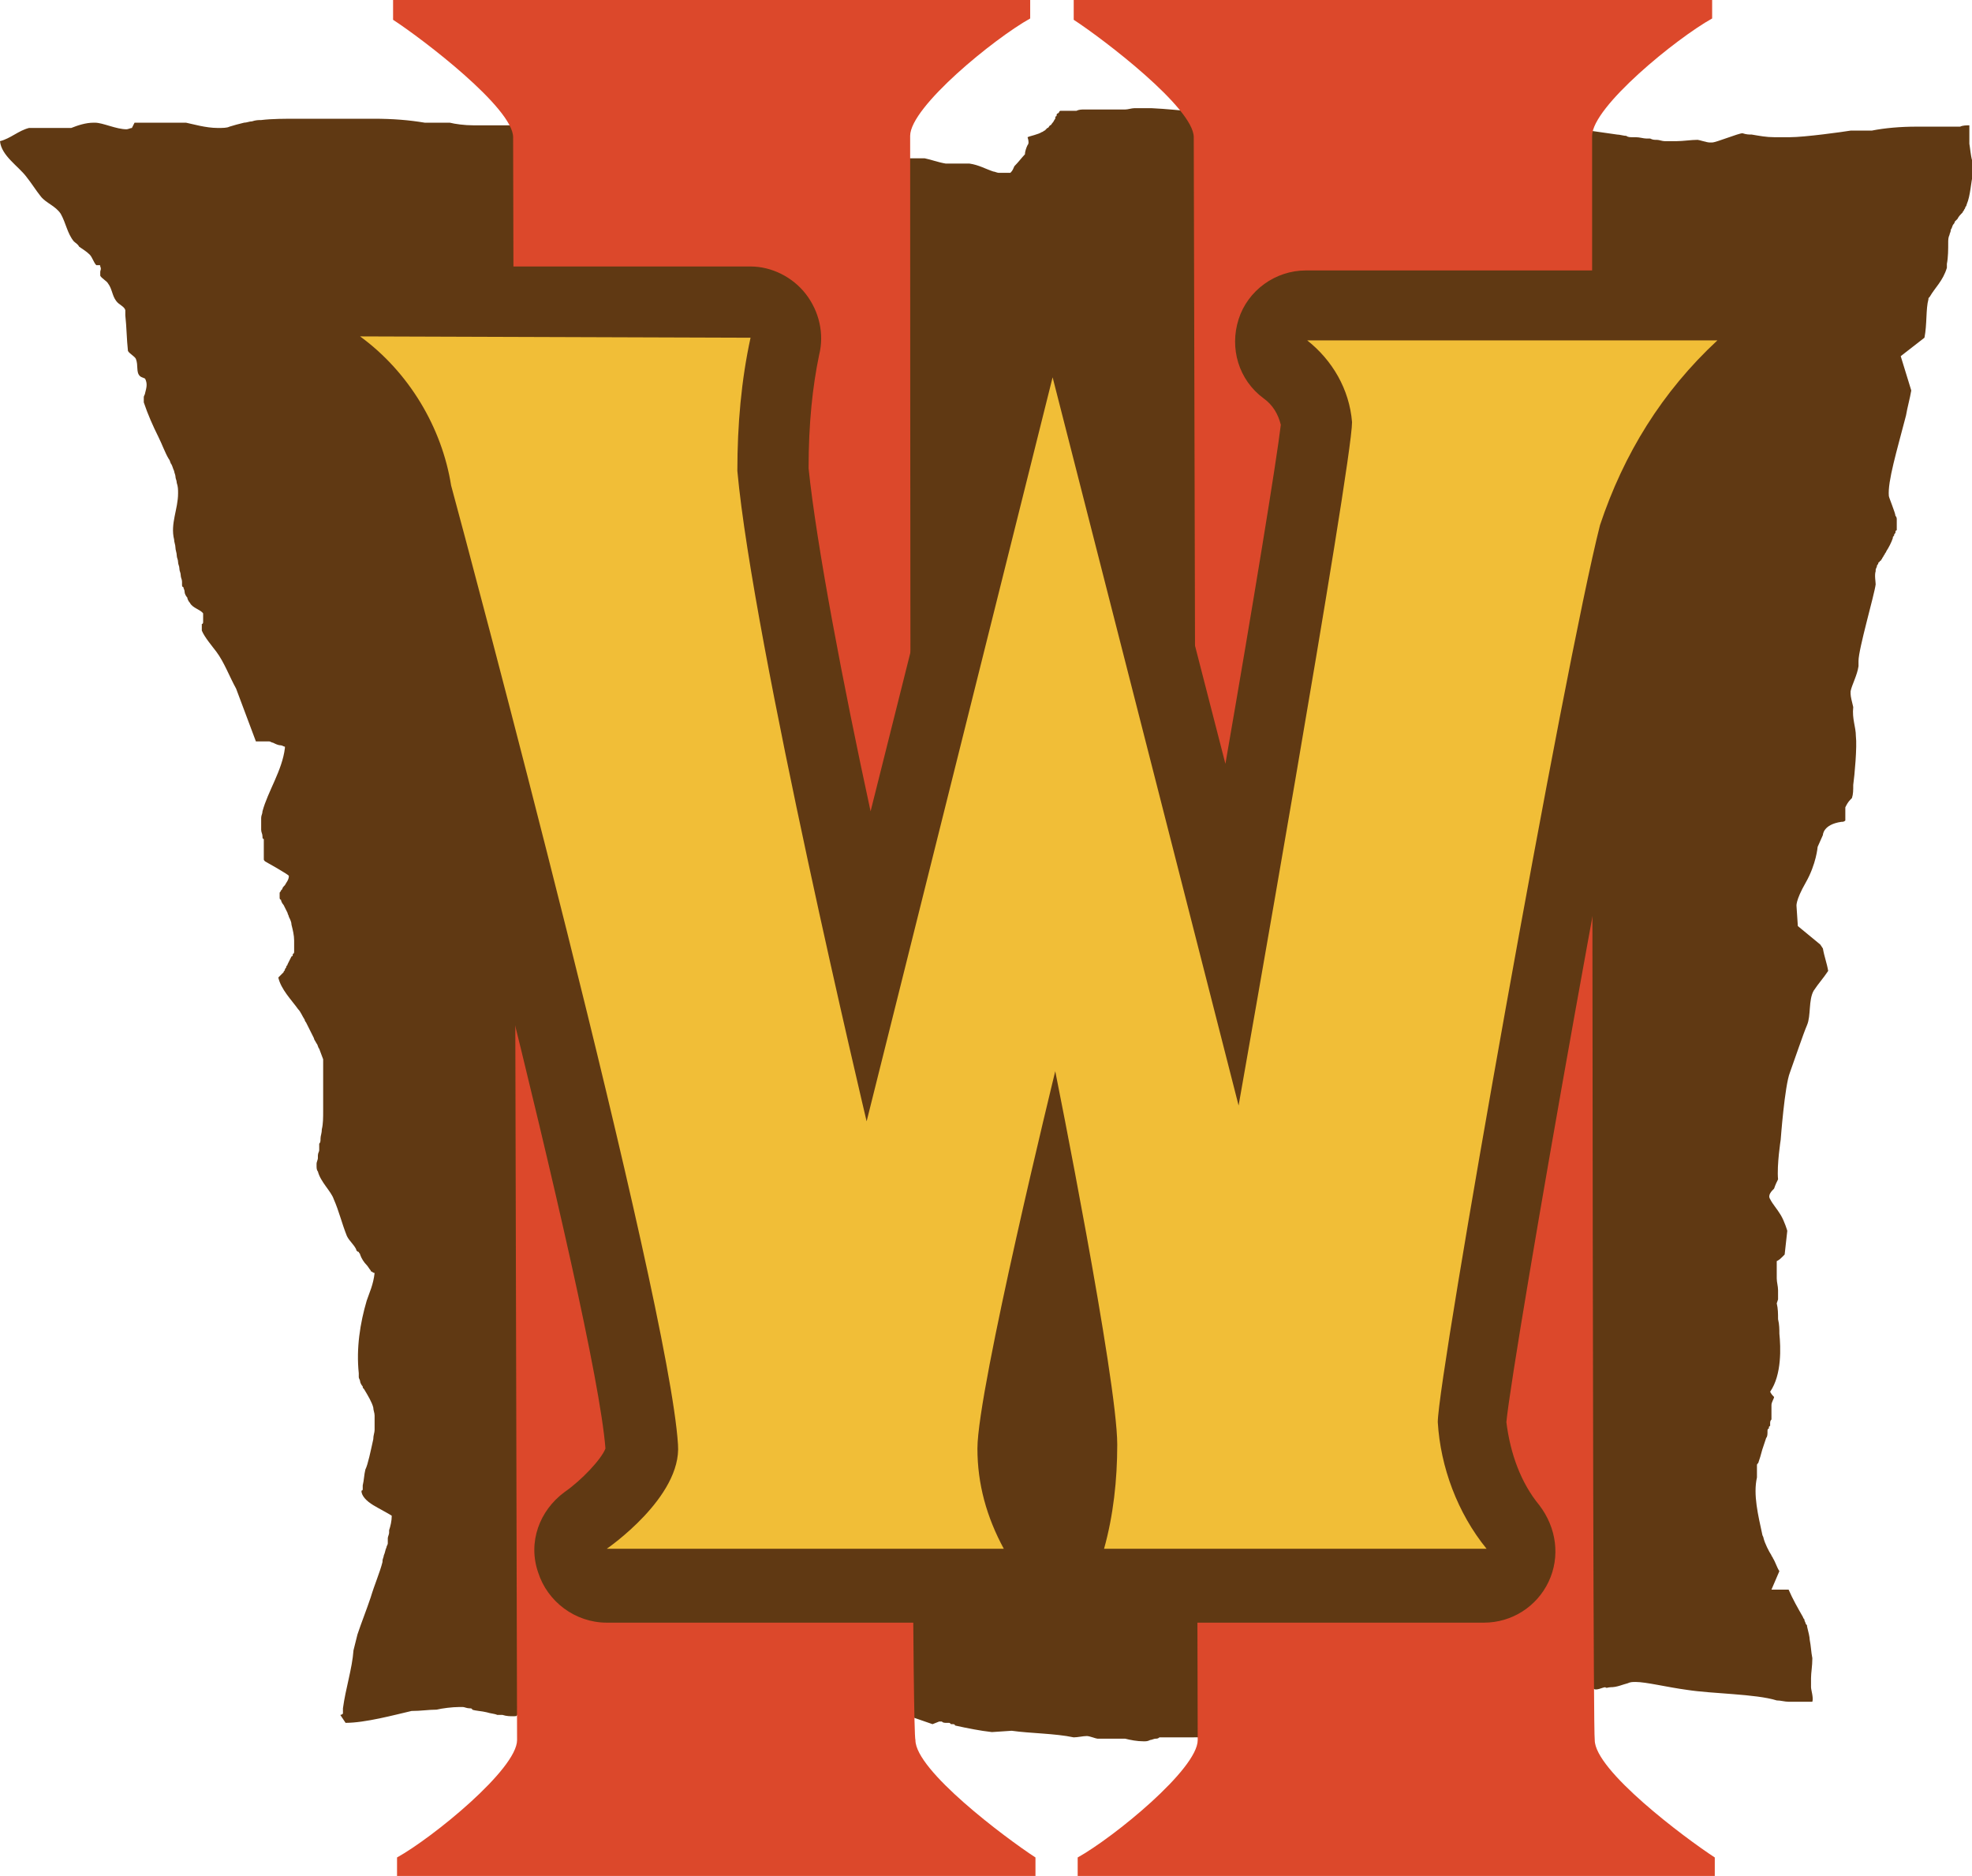 <?xml version="1.0" encoding="utf-8"?>
<!-- Generator: Adobe Illustrator 28.1.0, SVG Export Plug-In . SVG Version: 6.00 Build 0)  -->
<svg version="1.1" id="Layer_2" xmlns="http://www.w3.org/2000/svg" xmlns:xlink="http://www.w3.org/1999/xlink" x="0px" y="0px"
	 viewBox="0 0 149.5 142.2" style="enable-background:new 0 0 149.5 142.2;" xml:space="preserve">
<style type="text/css">
	.st0{fill:#603913;}
	.st1{fill:#DC482B;}
	.st2{fill:#F1BE37;}
</style>
<path class="st0" d="M149.3,10.9V9.7l0,0c0-0.1,0-0.1,0-0.2c-0.2,0-0.5,0-0.7,0.1c-0.1,0-0.3,0-0.4,0c-0.1,0-0.2,0-0.4,0
	c-0.3,0-0.6,0-1,0c-0.5,0-1,0-1.5,0c-1.2,0-2.4,0.1-3.4,0.3l-1.6,0c-0.6,0.1-3.5,0.5-4.6,0.5c-0.2,0-0.3,0-0.4,0c-0.2,0-0.5,0-0.8,0
	c-0.6,0-1.1-0.1-1.7-0.2c-0.2,0-0.4,0-0.7-0.1c-0.3,0-2,0.7-2.3,0.7c-0.1,0-0.1,0-0.2,0c-0.2,0-0.8-0.2-0.9-0.2l0,0
	c-0.5,0-1.1,0.1-1.6,0.1c-0.3,0-0.6,0-0.9,0c-0.2,0-0.4-0.1-0.6-0.1c-0.2,0-0.3,0-0.5-0.1c-0.1,0-0.1,0-0.1,0c-0.1,0-0.1,0-0.2,0
	c-0.2,0-0.5-0.1-0.8-0.1c-0.1,0-0.2,0-0.3,0c-0.1,0-0.3,0-0.4-0.1c-0.2,0-0.5-0.1-0.7-0.1c-0.7-0.1-1.4-0.2-2.1-0.3
	c-0.1,0-0.2,0-0.3,0c0,0-0.1,0-0.1,0c-0.1,0-0.3,0-0.4,0c-0.2,0-0.4,0-0.7,0c-0.1,0-0.1,0-0.2,0c-0.1,0-0.2,0-0.3,0
	c-0.1,0-0.1,0-0.2,0c-0.1,0-0.3,0-0.4,0c-0.2,0-0.4,0-0.6,0c-1.1,0-2.9-0.1-3.8-0.1h-5c-0.1,0-0.1,0-0.2,0c0,0-0.1,0-0.1,0
	c0,0-0.1,0-0.1,0c0,0-0.1,0-0.1,0c0,0-0.1,0-0.1,0c-0.1,0-0.1,0-0.2,0c-0.2-0.1-0.4-0.1-0.7-0.2c-0.1,0-0.2-0.1-0.3-0.1
	c-0.1,0-0.2,0-0.3-0.1c-0.2,0-0.5-0.1-0.8-0.2c-0.1,0-0.2,0-0.4-0.1c-0.9-0.1-2-0.3-2.5-0.3l-1.9,0c-1.2,0-2.2,0-3.3,0
	c-0.5,0-1,0-1.5,0l-2.2,0c-1.3-0.1-4.4-0.5-6.5-0.6c-0.3,0-0.6,0-0.9,0c-0.1,0-0.2,0-0.2,0c0,0,0,0,0,0c-0.1,0-0.2,0-0.2,0
	c-0.2,0-0.5,0.1-0.7,0.1c-0.1,0-0.1,0-0.2,0c-0.1,0-0.2,0-0.4,0c-0.4,0-0.7,0-1.1,0c-0.1,0-0.2,0-0.4,0l-0.3,0c0,0-0.1,0-0.1,0
	c-0.1,0-0.2,0-0.3,0s-0.2,0-0.3,0c-0.2,0-0.4,0-0.6,0.1l-1.2,0c0,0-0.1,0-0.1,0.1c0,0-0.1,0.1-0.1,0.1c-0.1,0-0.1,0.1-0.1,0.2
	c-0.1,0-0.1,0.1-0.1,0.2c0,0,0,0,0,0c-0.1,0.1-0.1,0.2-0.2,0.3c-0.1,0.1-0.1,0.2-0.2,0.2c-0.1,0.1-0.1,0.2-0.2,0.2c0,0,0,0,0,0
	c-0.1,0.1-0.1,0.1-0.2,0.2c-0.1,0-0.1,0.1-0.2,0.1c-0.3,0.2-0.9,0.3-1.1,0.4C78,10.7,78,10.9,77.9,11c-0.1,0.2-0.2,0.5-0.2,0.7
	c-0.2,0.2-0.5,0.6-0.8,0.9c-0.1,0.2-0.1,0.3-0.3,0.5c0,0,0,0-0.1,0s0,0,0,0c0,0,0,0,0,0h0c0,0,0,0-0.1,0c-0.2,0-0.3,0-0.4,0
	c-0.1,0-0.1,0-0.2,0c-0.1,0-0.1,0-0.1,0c-0.1,0-0.3-0.1-0.4-0.1c-0.6-0.2-1.1-0.5-1.8-0.6c-0.1,0-0.1,0-0.2,0c0,0-0.1,0-0.1,0
	c-0.1,0-0.1,0-0.2,0c0,0,0,0,0,0c-0.2,0-0.3,0-0.4,0c-0.1,0-0.2,0-0.3,0c-0.1,0-0.2,0-0.2,0c-0.2,0-0.3,0-0.4,0
	c-0.6-0.1-1.1-0.3-1.6-0.4c-0.4,0-0.8,0-1.1,0c0,0,0,0,0,0c-0.1,0-0.2,0-0.3-0.1c-0.1,0-0.1,0-0.2-0.1c-0.2,0-0.3-0.1-0.4-0.2
	c-0.1,0-0.2-0.1-0.3-0.2c-0.1,0-0.2-0.1-0.3-0.2c-0.3-0.2-0.5-0.3-0.7-0.4c-0.2-0.1-0.4-0.2-0.7-0.3C65.3,10,64.5,9.5,64,9l-1.4,0.1
	c-0.2,0-0.5,0.2-0.7,0.3c-0.1,0-0.3,0-0.5,0.1c-0.2,0-0.4,0-0.6,0c-0.1,0-0.1,0-0.2,0c0,0-0.1,0-0.1,0c-0.1,0-0.1,0-0.1,0
	c-0.1,0-0.1,0-0.2,0c-0.2,0-0.3,0-0.4,0c0,0-0.1,0-0.1,0c-0.1,0-0.2,0-0.3,0c-0.1,0-0.1,0-0.2,0c0,0,0,0,0,0c-0.1,0-0.1,0-0.2,0
	c0,0-0.1,0-0.1,0s-0.1,0-0.1,0c-0.1,0-0.1,0-0.2,0c-0.1,0-0.2,0-0.3,0c0,0,0,0,0,0c0,0-0.1,0-0.1,0c0,0,0,0,0,0c-0.1,0-0.1,0-0.2,0
	c-0.1,0-0.2,0-0.3,0c-0.2,0-0.4,0-0.5-0.1c-0.2,0-0.3,0-0.5,0c-0.1,0-0.2,0-0.3,0c-0.3,0-0.6,0-0.8,0c-0.4,0-0.8,0-1.2,0
	c-0.2,0-0.4,0-0.5,0c-0.2,0-0.5,0-0.7,0c-0.1,0-0.1,0-0.2,0c-0.6,0-1.2,0-1.8-0.1c-0.6,0.1-1.4,0.1-2,0.2l-2.7-0.1
	c-0.2,0-0.4,0.2-0.6,0.2c-0.4,0-0.8,0-1.2,0c-0.4,0-0.8,0.1-1.3,0.1c0,0-0.1,0-0.1,0c-0.2,0-0.7-0.1-0.9-0.1c0,0,0,0,0,0
	c-0.9,0-1.8-0.1-2.8-0.1c-0.2,0-0.4,0-0.6,0c-0.1,0-0.2,0-0.3,0c-0.2,0-0.3,0-0.5,0c-0.1,0-0.2,0-0.2,0c-0.1,0-0.1,0-0.2,0
	c-0.1,0-0.1,0-0.2,0c-0.1,0-0.2,0-0.2,0c0,0-0.1,0-0.1,0c-0.1,0-0.1,0-0.2,0s-0.1,0-0.2,0c-0.3,0-0.6,0-1,0c-0.7,0-1.4-0.1-1.8-0.2
	c-0.6,0-1.2,0-1.9,0c-1.2-0.2-2.4-0.3-3.9-0.3c-1.4,0-4,0-5.7,0c-1,0-2,0-2.8,0.1c-0.2,0-0.4,0-0.7,0.1c-0.2,0-0.4,0.1-0.6,0.1
	c-0.4,0.1-0.8,0.2-1.1,0.3c-0.2,0.1-0.5,0.1-0.9,0.1c-0.9,0-1.9-0.3-2.4-0.4h-3.9L10,9.7c-0.1,0-0.3,0.1-0.4,0.1
	c-0.8,0-1.8-0.5-2.4-0.5c0,0,0,0,0,0c0,0-0.1,0-0.1,0C6.5,9.3,5.9,9.5,5.4,9.7H2.2C1.4,9.9,0.8,10.5,0,10.7c0.1,1.1,1.4,1.9,2,2.7
	c0.4,0.5,0.7,1,1.1,1.5c0.4,0.5,1.1,0.7,1.5,1.3c0.4,0.7,0.5,1.5,1,2.1c0.1,0.1,0.3,0.2,0.4,0.4c0.3,0.2,0.6,0.4,0.8,0.6
	c0.2,0.2,0.3,0.6,0.5,0.8c0,0,0.1,0,0.1,0c0,0,0.1,0,0.1,0c0.1,0,0.1,0,0.1,0.1c0.1,0.2,0,0.3,0,0.4c0,0,0,0.1,0,0.1c0,0,0,0,0,0.1
	c0,0,0,0.1,0,0.1c0.1,0.2,0.5,0.4,0.6,0.6c0.3,0.4,0.3,0.9,0.6,1.3c0.2,0.3,0.6,0.4,0.7,0.7c0,0.1,0,0.3,0,0.4
	c0.1,0.9,0.1,1.8,0.2,2.7c0.1,0.2,0.5,0.4,0.6,0.6c0.2,0.5,0,1,0.3,1.3h0c0.1,0.1,0.2,0.1,0.4,0.2c0.2,0.4,0.1,0.7,0,1.1
	c0,0.1-0.1,0.2-0.1,0.3c0,0,0,0,0,0c0,0,0,0,0,0.1s0,0,0,0.1c0,0,0,0,0,0s0,0,0,0v0c0,0,0,0.1,0,0.1c0,0,0,0,0,0c0,0,0,0.1,0,0.1
	c0.3,0.9,0.7,1.8,1.1,2.6c0.3,0.6,0.5,1.2,0.8,1.7c0.1,0.1,0.1,0.3,0.2,0.4c0.1,0.2,0.1,0.3,0.2,0.5c0,0.1,0.1,0.3,0.1,0.4
	c0,0.2,0.1,0.3,0.1,0.5c0.1,0.3,0.1,0.5,0.1,0.8c0,1.2-0.6,2.3-0.3,3.5c0,0.2,0.1,0.4,0.1,0.6c0,0.2,0.1,0.4,0.1,0.6
	c0,0.2,0.1,0.3,0.1,0.5c0,0.2,0.1,0.3,0.1,0.5c0,0.2,0.1,0.3,0.1,0.5s0.1,0.3,0.1,0.5c0,0.1,0,0.1,0,0.2c0,0.1,0,0.2,0.1,0.2
	c0,0.1,0.1,0.2,0.1,0.4c0,0.1,0.1,0.3,0.2,0.4c0,0.1,0.1,0.3,0.2,0.4c0.2,0.4,0.8,0.5,1,0.8c0,0,0,0,0,0.1c0,0,0,0,0,0.1
	c0,0.1,0,0.3,0,0.4l0,0c0,0.1,0,0.2-0.1,0.2c0,0,0,0.1,0,0.1c0,0.1,0,0.1,0,0.2c0,0.1,0,0.1,0,0.2c0.2,0.5,0.8,1.2,1.1,1.6
	c0.6,0.8,1,1.9,1.5,2.8c0.5,1.3,1,2.7,1.5,4h1c0.1,0,0.2,0.1,0.3,0.1c0.2,0.1,0.4,0.2,0.6,0.2c0.1,0,0.2,0.1,0.3,0.1
	c0,0,0,0.1,0,0.1c0,0,0,0,0,0c0,0,0,0,0,0c0,0,0,0,0,0c0,0,0,0,0,0c-0.2,1.7-1.3,3.3-1.7,4.8c0,0.2-0.1,0.3-0.1,0.5
	c0,0.1,0,0.2,0,0.3c0,0.1,0,0.1,0,0.2c0,0.1,0,0.1,0,0.2c0,0.1,0,0.2,0,0.2c0,0.2,0.1,0.3,0.1,0.5c0,0.1,0,0.2,0.1,0.2
	c0,0.1,0,0.1,0,0.2c0,0,0,0.1,0,0.1c0,0,0,0.1,0,0.1s0,0.1,0,0.1c0,0.1,0,0.3,0,0.4l0,0c0,0.1,0,0.2,0,0.2c0,0.1,0,0.2,0,0.2v0
	c0,0,0,0.1,0,0.1c0,0,0,0.1,0,0.1c0,0.1,0,0.1,0.1,0.2c0,0,1.8,1,1.8,1.1c0,0.3-0.2,0.5-0.3,0.7c-0.1,0.1-0.2,0.2-0.2,0.3
	c0,0-0.1,0.1-0.1,0.1c0,0.1-0.1,0.1-0.1,0.2c0,0,0,0.1,0,0.1c0,0,0,0,0,0.1c0,0,0,0.1,0,0.1c0,0.1,0,0.2,0.1,0.2
	c0,0.1,0.1,0.3,0.2,0.4c0.1,0.2,0.2,0.4,0.3,0.6c0,0.1,0.1,0.2,0.1,0.3c0.1,0.2,0.2,0.4,0.2,0.6c0.1,0.4,0.2,0.8,0.2,1.2
	c0,0.1,0,0.2,0,0.2c0,0.1,0,0.2,0,0.2c0,0.1,0,0.2,0,0.2c0,0.1,0,0.2,0,0.2c0,0.1,0,0.2-0.1,0.2c0,0.1,0,0.2-0.1,0.2
	c-0.1,0.2-0.2,0.4-0.3,0.6c0,0.1-0.1,0.1-0.1,0.2c0,0.1-0.1,0.1-0.1,0.2c0,0.1-0.1,0.1-0.1,0.2c0,0-0.1,0.1-0.1,0.1
	c-0.1,0.1-0.2,0.2-0.3,0.3c0.2,0.9,1,1.7,1.5,2.4c0.2,0.2,0.3,0.5,0.5,0.8c0,0.1,0.1,0.2,0.1,0.2c0.2,0.4,0.4,0.8,0.6,1.2
	c0,0.1,0.1,0.2,0.2,0.4c0.1,0.1,0.1,0.3,0.2,0.4c0.1,0.3,0.2,0.5,0.3,0.8c0,0,0,0.1,0,0.2c0,0.1,0,0.1,0,0.2c0,0.1,0,0.1,0,0.2
	c0,0.1,0,0.1,0,0.2c0,0,0,0.1,0,0.1c0,0.1,0,0.1,0,0.2c0,0.2,0,0.4,0,0.6c0,0.2,0,0.3,0,0.5c0,0.1,0,0.2,0,0.3c0,0.2,0,0.4,0,0.6
	c0,0.1,0,0.2,0,0.3c0,0.1,0,0.1,0,0.2c0,0.1,0,0.2,0,0.3c0,0.5,0,1-0.1,1.4c0,0.3-0.1,0.5-0.1,0.7c0,0.2,0,0.3-0.1,0.4
	c0,0.1,0,0.1,0,0.2c0,0,0,0.1,0,0.1c0,0,0,0.1,0,0.1c0,0,0,0,0,0.1c0,0.1-0.1,0.2-0.1,0.4c0,0.1,0,0.1,0,0.2c0,0.1-0.1,0.3-0.1,0.4
	c0,0.1,0,0.1,0,0.2c0,0.1,0,0.3,0.1,0.4c0.2,0.8,1,1.5,1.2,2.1c0.4,0.9,0.6,1.8,1,2.8c0.2,0.4,0.5,0.6,0.7,1c0,0.1,0.1,0.2,0.2,0.2
	c0,0.1,0.1,0.1,0.1,0.2c0.1,0.3,0.3,0.6,0.5,0.8c0.1,0.1,0.2,0.3,0.3,0.4c0,0.1,0.1,0.1,0.1,0.1c0,0,0.1,0.1,0.2,0.1
	c-0.1,0.9-0.4,1.5-0.6,2.1c-0.5,1.7-0.8,3.6-0.6,5.5c0,0.1,0,0.2,0,0.3c0,0.1,0.1,0.2,0.1,0.3c0,0.1,0.1,0.3,0.2,0.4
	c0,0.1,0,0.1,0.1,0.2c0.3,0.5,0.6,1,0.7,1.4c0,0.2,0.1,0.4,0.1,0.6l0,0c0,0.1,0,0.1,0,0.2c0,0.1,0,0.3,0,0.4c0,0.1,0,0.2,0,0.2
	c0,0.1,0,0.2,0,0.3c0,0.2-0.1,0.4-0.1,0.7c-0.2,0.9-0.4,1.9-0.6,2.3c-0.1,0.4-0.1,0.8-0.2,1.2c0,0.1,0,0.1,0,0.1c0,0,0,0.1,0,0.1
	c0,0,0,0.1,0,0.1c0,0,0,0.1-0.1,0.1c0,0.4,0.4,0.8,0.9,1.1s1.1,0.6,1.4,0.8c0,0.4-0.1,0.8-0.2,1.1c0,0.1,0,0.1,0,0.2
	c0,0.1-0.1,0.3-0.1,0.4c0,0.1,0,0.1,0,0.2c0,0.1,0,0.1,0,0.2c0,0.1-0.1,0.2-0.1,0.3c-0.1,0.2-0.1,0.4-0.2,0.6c0,0.1-0.1,0.3-0.1,0.4
	c0,0,0,0.1,0,0.1c-0.2,0.8-0.6,1.7-0.9,2.7c-0.3,0.9-0.7,1.9-1,2.8c-0.1,0.4-0.2,0.8-0.3,1.2c-0.1,1.4-0.6,2.9-0.8,4.4
	c0,0.1,0,0.3,0,0.4c-0.1,0.1-0.2,0.1-0.2,0.1l0.4,0.6c1.5,0,3.7-0.6,5-0.9c0.7,0,1.3-0.1,1.9-0.1c0.4-0.1,1.2-0.2,1.7-0.2
	c0.1,0,0.2,0,0.3,0c0.1,0,0.3,0.1,0.5,0.1c0.1,0,0.2,0,0.2,0.1c0.3,0.1,0.7,0.1,1.1,0.2c0.3,0.1,0.6,0.1,0.8,0.2c0.1,0,0.2,0,0.3,0
	c0,0,0,0,0.1,0c0.3,0.1,0.6,0.1,0.8,0.1c0.2,0,0.3,0,0.3-0.1c1.2,0,3.6-0.5,5.2-0.5c0.1,0,0.2,0,0.3,0c0.1,0,0.1,0,0.2,0
	c0.7,0.1,1.1,0.2,1.3,0.5h0c0.3,0,0.7,0,1,0c0.1,0,0.1,0,0.2,0c0.2,0,0.4,0,0.6,0c1.1,0,2.2,0.1,3.4,0.1c0.7,0,1.4,0.1,2.1,0.1
	c0.4,0,0.7,0,1.1,0c0.8,0,1.5,0,2.3-0.1c2.4-0.2,3.9-0.2,4.9-0.2h0.1c0,0,0,0.1,0,0.1c0.1,0,0.1,0,0.2,0c0.3,0,0.7-0.1,1.1-0.1
	c0,0,0,0,0,0c0.2,0,0.2,0,0.2,0c0.4,0,0.8,0,1.3,0c0.2,0,0.3,0,0.4,0.1c1.3,0.3,3-0.2,3-0.2l2.6,0.9l0.5-0.2c0.1,0,0.1,0,0.2,0
	c0.1,0.1,0.2,0.1,0.4,0.1c0.1,0,0.1,0,0.1,0c0.1,0,0.1,0,0.2,0.1c0,0,0.1,0,0.1,0c0.1,0,0.2,0,0.2,0.1c0.9,0.2,1.9,0.4,2.8,0.5
	l1.5-0.1c1.4,0.2,3.3,0.2,4.7,0.5c0.3,0,0.7-0.1,1-0.1c0.2,0,0.7,0.2,0.8,0.2l2.1,0c0.4,0.1,0.9,0.2,1.4,0.2c0.2,0,0.3,0,0.5-0.1
	c0.1,0,0.3-0.1,0.4-0.1c0.1,0,0.2,0,0.3-0.1c0.1,0,0.2,0,0.3,0c0.1,0,0.2,0,0.3,0c0.5,0,0.9,0,1.4,0c0.9,0,1.9,0,2.8-0.1
	c0.6,0,1.2,0,1.9,0c0.1,0,0.2-0.1,0.4-0.1l0,0c0.2-0.1,0.4-0.1,0.6-0.2c0.1,0,0.3-0.1,0.4-0.1c0.1,0,0.1-0.1,0.2-0.1
	c0.3-0.1,0.5-0.2,0.8-0.3c0.2-0.1,0.5-0.2,0.7-0.3c0.8-0.3,1.6-0.3,2.3-0.6c0.1,0,0.1-0.1,0.2-0.1c0.1,0,0.1-0.1,0.2-0.1
	c0.2-0.1,0.3-0.1,0.5-0.2c0.1,0,0.1-0.1,0.2-0.1l0,0c0.1,0,0.1,0,0.2-0.1c0.1,0,0.1,0,0.2-0.1c0.1,0,0.2,0,0.3,0c0.1,0,0.1,0,0.2,0
	c0.1,0,0.1,0,0.2,0c0.1,0,0.1,0,0.2,0.1c0.1,0,0.1,0,0.2,0.1c0.1,0,0.1,0,0.2,0.1c0.1,0,0.2,0.1,0.3,0.1c0.1,0,0.2,0.1,0.3,0.1
	c0.7,0.3,1.4,0.6,1.8,0.7c0.4,0.1,0.8,0.2,1.1,0.2c0.2,0,0.3,0,0.5,0c0.2,0,0.4,0,0.7-0.1c0,0,0.1,0,0.1,0h0c0.2,0,0.4,0,0.7-0.1
	c0,0,0,0,0,0c0.4,0,0.7,0,1.2,0.1c0.6-0.1,0.6-0.4,1.3-0.8c0.7-0.4,0.8-0.4,2.2-0.6c1.4-0.2,1.9-0.2,2.2,0.1
	c0.4,0.3,0.9,0.6,1.3,0.2c-0.1,0.1,0,0.1,0.6-0.3c1.3-0.8,1.1-0.5,1.1-0.5l0.5-0.4l1.3,0l0.4-0.4c0,0,0.2,0,0.4,0.2s0.7-0.1,0.9-0.1
	c0.1,0.1,0.2,0,0.4,0c0.5,0,0.9-0.2,1.3-0.3c0.2-0.1,0.4-0.1,0.6-0.1c0.8,0,2.4,0.4,3.9,0.6c1.9,0.3,5.2,0.3,6.8,0.8
	c0.3,0,0.6,0.1,0.9,0.1c0.1,0,0.3,0,0.4,0c0.3,0,0.5,0,0.7,0c0.1,0,0.2,0,0.3,0c0.1,0,0.3,0,0.4,0c0.1-0.3-0.1-0.9-0.1-1.1
	c0-0.2,0-0.4,0-0.7c0-0.4,0.1-0.9,0.1-1.5c-0.1-0.5-0.1-0.9-0.2-1.4c0-0.2-0.1-0.6-0.2-1c0-0.1,0-0.1-0.1-0.2c0-0.1-0.1-0.2-0.1-0.3
	l0,0c0-0.1-0.1-0.1-0.1-0.2c-0.4-0.7-0.8-1.4-1.1-2.1l-1.3,0l0.6-1.4c-0.2-0.3-0.3-0.7-0.5-1c0-0.1-0.1-0.1-0.1-0.2
	c-0.2-0.3-0.5-0.9-0.6-1.3c0-0.1-0.1-0.2-0.1-0.3c-0.3-1.4-0.7-3-0.4-4.3l0-0.9c0-0.1,0-0.1,0.1-0.2c0.1-0.3,0.2-0.6,0.3-1
	c0.1-0.3,0.2-0.6,0.3-0.9c0.1-0.1,0.1-0.3,0.1-0.5c0-0.1,0-0.2,0.1-0.2c0-0.1,0-0.2,0.1-0.2c0-0.1,0-0.1,0-0.2c0,0,0,0,0,0
	c0-0.1,0-0.2,0.1-0.3c0-0.1,0-0.1,0-0.2c0-0.1,0-0.1,0-0.2c0-0.1,0-0.2,0-0.3c0,0,0-0.1,0-0.1l0-0.2c0,0,0-0.1,0-0.1
	c0-0.2,0.2-0.5,0.2-0.6c-0.1-0.1-0.2-0.2-0.3-0.4c0.9-1.3,0.8-3.4,0.7-4.4c0-0.3,0-0.7-0.1-1.1c0-0.4,0-0.8-0.1-1.2l0.1-0.3
	c0-0.1,0-0.2,0-0.3c0,0,0-0.1,0-0.1c0-0.1,0-0.2,0-0.3c0-0.3-0.1-0.6-0.1-0.9c0-0.1,0-0.2,0-0.3c0-0.1,0-0.2,0-0.3
	c0-0.1,0-0.1,0-0.2c0-0.1,0-0.1,0-0.1c0-0.1,0-0.1,0-0.2c0-0.1,0-0.1,0-0.2c0.2-0.1,0.3-0.2,0.4-0.3c0,0,0.1-0.1,0.1-0.1
	c0,0,0.1-0.1,0.1-0.1l0.2-1.8c0,0-0.2-0.7-0.5-1.2s-0.6-0.8-0.8-1.2c-0.2-0.3,0.1-0.6,0.3-0.8c0.1-0.3,0.2-0.5,0.3-0.7
	c-0.1-1.1,0.2-3,0.2-3s0.3-4.1,0.7-5.1c0.4-1.1,1-2.9,1.3-3.6s0.1-1.9,0.5-2.6c0.4-0.6,0.7-0.9,1.1-1.5c-0.1-0.6-0.3-1.1-0.4-1.7
	l-0.2-0.3l-1.7-1.4l-0.1-1.5c0,0-0.1-0.4,0.7-1.8s0.9-2.7,0.9-2.7l0.4-0.9c0,0,0-0.8,1.4-1c0.1,0,0.2,0,0.3-0.1c0-0.5,0-1,0-1
	c0.1-0.2,0.2-0.4,0.4-0.6c0,0,0,0,0.1-0.1c0.1-0.3,0.1-0.6,0.1-1c0.1-0.7,0.3-2.9,0.2-3.7c0-0.7-0.3-1.3-0.2-2.2
	c-0.1-0.4-0.2-0.8-0.2-1c0-0.1,0-0.1,0-0.2c0.1-0.5,0.5-1.2,0.6-1.9c0-0.1,0-0.3,0-0.4c0-0.9,1.2-5,1.3-5.8c0-0.2-0.1-0.7,0-1
	c0,0,0,0,0-0.1c0-0.1,0.1-0.2,0.1-0.3c0-0.1,0.1-0.1,0.1-0.2c0,0,0-0.1,0.1-0.1c0,0,0-0.1,0.1-0.1c0-0.1,0.1-0.1,0.1-0.2
	c0.1-0.1,0.1-0.2,0.2-0.3c0-0.1,0.1-0.1,0.1-0.2c0.2-0.3,0.4-0.7,0.5-1c0-0.1,0-0.1,0.1-0.2c0,0,0,0,0,0c0-0.1,0-0.1,0.1-0.2
	c0-0.1,0-0.2,0.1-0.2c0-0.1,0-0.2,0-0.2c0-0.1,0-0.2,0-0.4c0,0,0,0,0,0c0-0.1,0-0.1,0-0.2c0-0.1,0-0.2-0.1-0.3
	c0-0.2-0.5-1.4-0.5-1.5c-0.1-1.1,0.6-3.4,1.3-6.1c0.1-0.6,0.3-1.3,0.4-1.9l-0.8-2.6l1.8-1.4c0.2-1,0.1-2.2,0.3-2.9
	c0-0.1,0-0.1,0.1-0.2c0.4-0.7,1-1.2,1.3-2.2l0-0.1c0,0,0-0.1,0-0.2c0.1-0.5,0.1-1.1,0.1-1.6c0-0.2,0-0.4,0.1-0.6
	c0-0.1,0.1-0.2,0.1-0.4c0.1-0.1,0.1-0.3,0.2-0.4c0,0,0.1-0.1,0.1-0.2c0,0,0.1-0.1,0.1-0.1s0.1-0.1,0.1-0.1c0.1-0.2,0.2-0.3,0.4-0.5
	c0-0.1,0.1-0.1,0.1-0.2c0.1-0.1,0.1-0.2,0.1-0.2c0,0,0.1-0.1,0.1-0.2c0.3-0.7,0.3-1.6,0.5-2.4c0.1-0.4,0.4-0.7,0.5-1
	c0-0.1,0-0.2,0-0.3C149.5,13.5,149.4,11.4,149.3,10.9z M125.9,27.7c-5.6,7.3-7.2,11.8-7.2,11.8c-1,2.6-2.3,10.6-2.3,10.6l-9,50.7
	c-0.7,6,3.1,9.9,3.1,9.9c0.5,0.6-0.1,0.5-0.1,0.5l-27.1,0.3c-0.9,0-0.5-0.5-0.5-0.5l1.4-4.1c0.5-1.5,0.4-2.2,0.4-2.2
	c-0.1-2-1.4-7.4-1.4-7.4l-3.8-17.4c-0.1-0.3-0.2,0-0.2,0c-2.2,7.6-5.3,22.1-5.3,22.1c-0.4,2.5,0,3.9,0,3.9c1.1,4.1,1.8,5.3,1.8,5.3
	c0.4,0.8-0.1,0.5-0.1,0.5c-0.6,0-27.6,0.1-27.6,0.1c-0.3,0-0.2-0.2-0.2-0.2c0.1-0.2,0.9-1.1,0.9-1.1c2.4-2.8,3.1-4.6,3.1-4.6
	c1.2-2.4,0.4-4.6,0.4-4.6c-1.4-6.4-6-24.6-6-24.6c-3.2-12.7-8.7-34-8.7-34c-2-7.3-3.3-9.9-3.3-9.9c-1.4-3.3-3.9-4.4-3.9-4.4
	c-0.5-0.3-1.3-1-1.3-1c24,0,26.1,0,26.1,0c0.7,0,0.4,0.6,0.4,0.6c-0.4,1.5-0.7,6.7-0.7,6.7c-0.1,1.7,0.5,4.1,0.5,4.1l9.7,43.9
	c0.9-3,13.4-49.6,13.4-49.6c0.2-0.4,0.2-0.2,0.2-0.2l5.2,19.1l8.8,31.6c0.3,0.8,0.5-0.2,0.5-0.2c0.6-2.9,7.3-42.9,7.3-42.9l1.3-7.7
	c0.4-3.5-1.7-5.2-1.7-5.2c-0.7-0.6,0.1-0.4,0.1-0.4c2.6,0.2,25.5,0,25.5,0C126.7,27,125.9,27.7,125.9,27.7z"/>
<g>
	<path class="st1" d="M69,10.3c0-2.2,6.4-7.4,9.1-8.9V0h-0.6H55.3H55h-1.2H53h-0.3H30.4h-0.6v1.5c2.3,1.5,9.1,6.7,9.1,8.9
		c0,0.5,0.3,120,0.3,121.5c0,2.2-6.4,7.4-9.1,8.9v1.5h0.6H53l0,0h1.2h1.2h0.3h22.2h0.6v-1.5c-2.3-1.5-9.1-6.6-9.1-8.9
		C69,130.9,69,12.8,69,10.3z"/>
</g>
<g>
	<path class="st1" d="M120.7,10.3c0-2.2,6.4-7.4,9.1-8.9V0h-0.6h-22.2h-0.3h-1.2h-0.9h-0.3H82h-0.6v1.5c2.3,1.5,9.1,6.7,9.1,8.9
		c0,0.5,0.3,120,0.3,121.5c0,2.2-6.4,7.4-9.1,8.9v1.5h0.6h22.2l0,0h1.2h1.2h0.3h22.2h0.6v-1.5c-2.3-1.5-9.1-6.6-9.1-8.9
		C120.7,130.9,120.7,12.8,120.7,10.3z"/>
</g>
<g>
	<path class="st2" d="M83.7,120.3c-0.9,0-1.7-0.4-2.2-1.1c-0.5-0.7-0.7-1.6-0.4-2.4c0.6-2,0.9-4.3,0.9-7.1c0-2.2-1.1-8.8-2.2-15.3
		c-1.6,7-2.9,13.7-2.9,15.5c0,2.1,0.5,4.1,1.7,6.4c0.4,0.8,0.4,1.8-0.1,2.6s-1.4,1.3-2.3,1.3H46c-1.2,0-2.2-0.8-2.6-1.9
		c-0.3-1.1,0.1-2.4,1-3c1.8-1.3,4.4-3.9,4.3-5.5c-0.7-10.5-15.6-66.4-17.2-72.1c0-0.1,0-0.2-0.1-0.3c-0.6-3.8-2.8-7.3-5.8-9.6
		c-0.9-0.7-1.3-1.9-1-3c0.4-1.1,1.4-1.9,2.6-1.9h29.6c0.8,0,1.6,0.4,2.1,1s0.7,1.5,0.5,2.3c-0.6,2.6-0.9,5.7-0.9,9.4
		c0.8,8.3,4.6,26.1,7.2,37.8l11.3-45.5c0.3-1.2,1.4-2,2.6-2c0,0,0,0,0,0c1.2,0,2.3,0.8,2.6,2l10.9,43c3-17,6.2-36.2,6.4-38.8
		c-0.2-1.7-1-3.1-2.4-4.1c-0.9-0.7-1.3-1.9-0.9-3c0.4-1.1,1.4-1.8,2.6-1.8h31.1c1.1,0,2.1,0.7,2.5,1.7s0.1,2.2-0.7,3
		c-3.8,3.6-6.6,7.9-8.1,12.8c-2.6,10.3-12,63-12.2,67.2c0.2,3,1.3,5.8,3.1,8c0.7,0.8,0.8,1.9,0.4,2.9c-0.4,0.9-1.4,1.6-2.4,1.6
		L83.7,120.3L83.7,120.3z"/>
	<path class="st0" d="M56.9,25.6c-0.7,3.2-1,6.6-1,10.1C57.1,48.8,65.7,85,65.7,85l14.1-56.4l14.1,55.2c0,0,8.6-48.6,8.6-51.8
		c-0.2-2.5-1.5-4.7-3.4-6.2h31.1c-4.2,3.9-7.1,8.6-8.9,14c-2.7,10.6-12.3,64.6-12.3,68c0.2,3.4,1.5,6.9,3.7,9.6H83.7
		c0.7-2.5,1-5.2,1-7.9c0-4.9-4.7-28.3-4.7-28.3s-5.9,24.1-5.9,28.6c0,2.7,0.7,5.2,2,7.6H46c0,0,5.7-3.9,5.4-7.9
		c-0.7-11.1-16-68.3-17.2-72.7c-0.7-4.4-3.2-8.6-6.9-11.3L56.9,25.6 M130.1,25.9L130.1,25.9 M56.9,20.2H27.3c-2.3,0-4.4,1.5-5.2,3.7
		c-0.7,2.2,0.1,4.7,1.9,6c2.5,1.8,4.2,4.7,4.8,7.9c0,0.2,0.1,0.4,0.1,0.6c2.7,9.8,16.2,61.1,17,71.4c-0.3,0.8-1.8,2.4-3.1,3.3
		c-1.9,1.4-2.8,3.8-2,6.1c0.7,2.2,2.8,3.8,5.2,3.8h30.1c1.4,0,2.8-0.6,3.8-1.6c1,1,2.4,1.6,3.8,1.6h28.8c2.1,0,4-1.2,4.9-3.1
		c0.9-1.9,0.6-4.1-0.7-5.8c-1.4-1.7-2.2-3.9-2.5-6.3c0.5-5.2,9.3-55.2,12.1-66.4c1.4-4.5,3.8-8.3,7.3-11.5c1.1-1,1.8-2.4,1.8-4
		c0-3-2.4-5.4-5.4-5.4h0H99c-2.3,0-4.4,1.5-5.1,3.7s0,4.6,1.9,6c0.7,0.5,1.1,1.2,1.3,2c-0.3,2.6-2.1,13.6-4.2,25.7L85,27.2
		c-0.6-2.4-2.8-4.1-5.2-4.1h0c-2.5,0-4.6,1.7-5.2,4.1L66,61.5c-2.1-9.7-4.1-20.2-4.7-26c0-3.4,0.3-6.2,0.8-8.6c0.4-1.6,0-3.3-1-4.6
		C60.1,21,58.5,20.2,56.9,20.2L56.9,20.2z M56.9,31L56.9,31L56.9,31L56.9,31z"/>
</g>
</svg>
